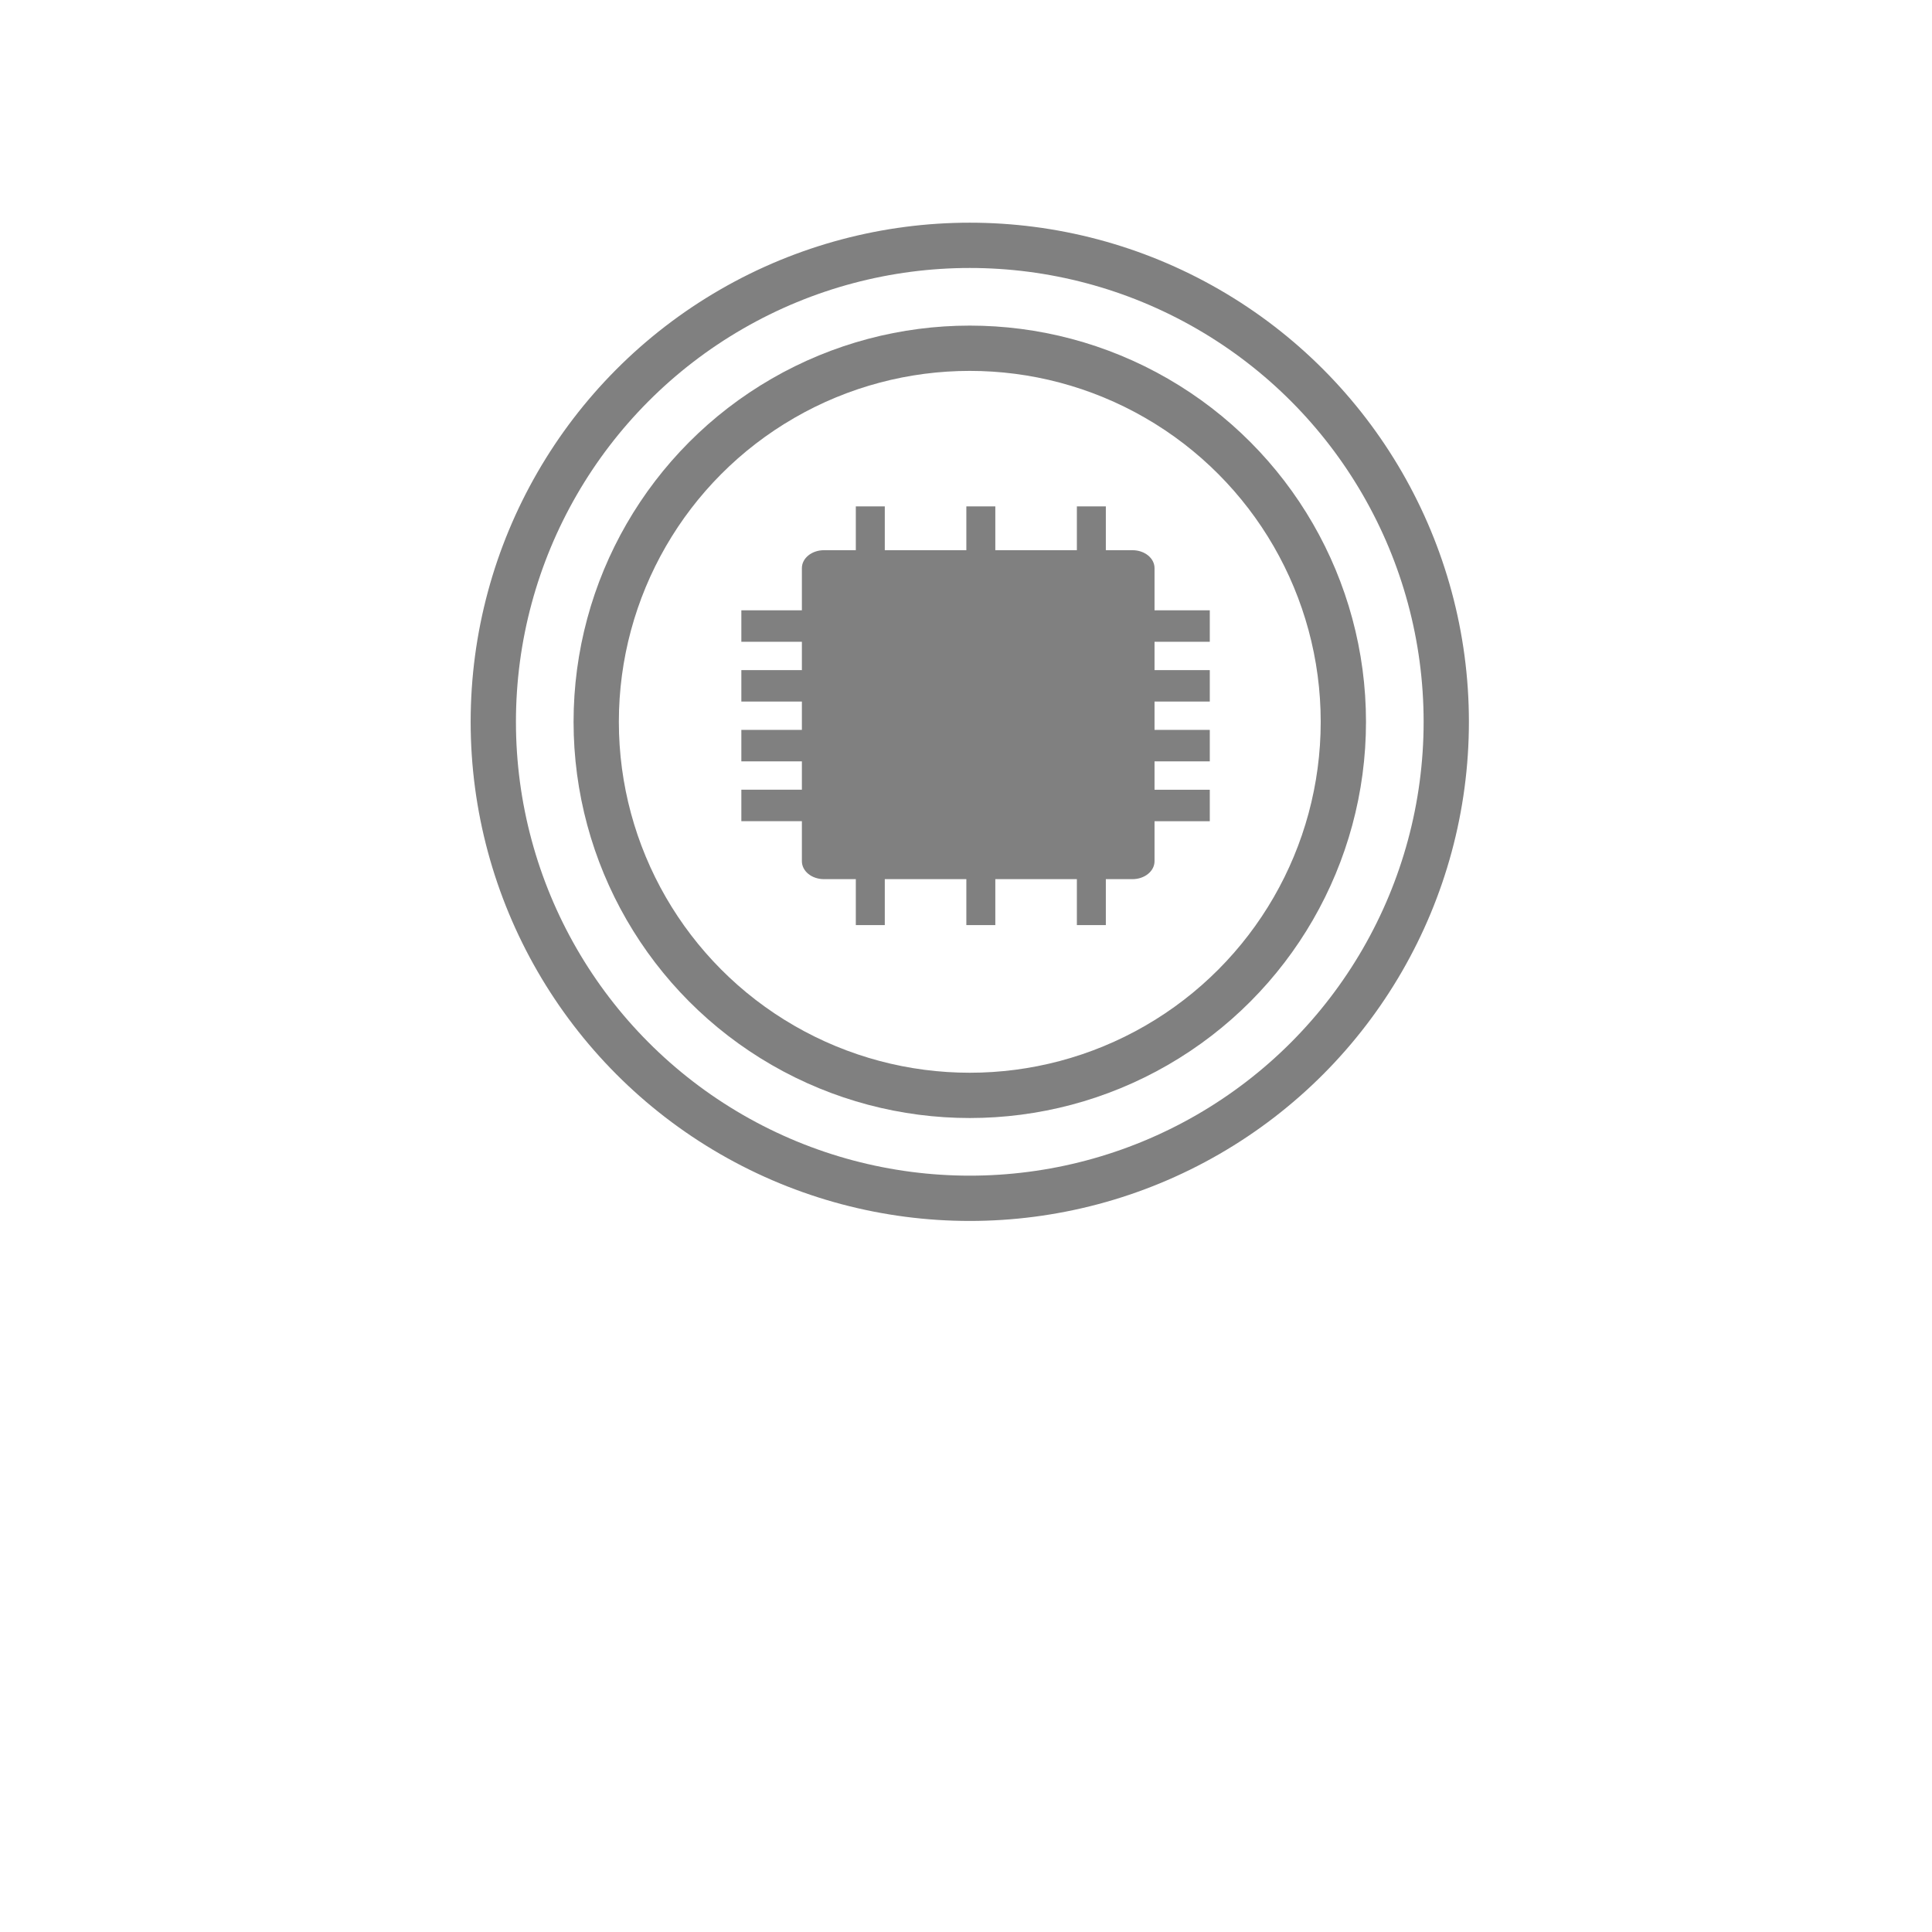 <?xml version="1.0" encoding="UTF-8" standalone="no"?>
<svg
   xmlns:osb="http://www.openswatchbook.org/uri/2009/osb"
   xmlns:dc="http://purl.org/dc/elements/1.1/"
   xmlns:cc="http://creativecommons.org/ns#"
   xmlns:rdf="http://www.w3.org/1999/02/22-rdf-syntax-ns#"
   xmlns:svg="http://www.w3.org/2000/svg"
   xmlns="http://www.w3.org/2000/svg"
   xmlns:sodipodi="http://sodipodi.sourceforge.net/DTD/sodipodi-0.dtd"
   xmlns:inkscape="http://www.inkscape.org/namespaces/inkscape"
   width="256"
   height="256"
   viewBox="0 0 67.733 67.733"
   version="1.1"
   id="svg8"
   inkscape:version="1.0.1 (3bc2e813f5, 2020-09-07)"
   sodipodi:docname="shield-cell.svg"
   inkscape:export-filename="C:\Users\keath\Workspace\KMX\elite-streamdeck-icons\srv.png"
   inkscape:export-xdpi="96"
   inkscape:export-ydpi="96">
  <defs
     id="defs2">
    <linearGradient
       id="linearGradient1429"
       osb:paint="solid">
      <stop
         style="stop-color:#000000;stop-opacity:1;"
         offset="0"
         id="stop1427" />
    </linearGradient>
  </defs>
  <sodipodi:namedview
     id="base"
     pagecolor="#000000"
     bordercolor="#666666"
     borderopacity="1"
     inkscape:pageopacity="0"
     inkscape:pageshadow="2"
     inkscape:zoom="3.959798"
     inkscape:cx="86.944559"
     inkscape:cy="139.58598"
     inkscape:document-units="px"
     inkscape:current-layer="layer2"
     showgrid="true"
     units="px"
     inkscape:snap-grids="true"
     objecttolerance="10000"
     guidetolerance="10000"
     inkscape:window-width="2321"
     inkscape:window-height="1879"
     inkscape:window-x="4802"
     inkscape:window-y="103"
     inkscape:window-maximized="0"
     inkscape:document-rotation="0"
     showguides="true"
     showborder="true"
     borderlayer="false">
    <inkscape:grid
       type="xygrid"
       id="grid4623" />
    <sodipodi:guide
       position="-3.969,62.442"
       orientation="0,256"
       id="guide3351" />
    <sodipodi:guide
       position="62.177,70.379"
       orientation="256,0"
       id="guide3353" />
    <sodipodi:guide
       position="-2.646,22.754"
       orientation="0,-256"
       id="guide3355" />
    <sodipodi:guide
       position="5.292,70.379"
       orientation="-256,0"
       id="guide3357" />
    <sodipodi:guide
       position="0,67.733"
       orientation="0,256"
       id="guide3359" />
    <sodipodi:guide
       position="67.733,67.733"
       orientation="256,0"
       id="guide3361" />
    <sodipodi:guide
       position="67.733,0"
       orientation="0,-256"
       id="guide3363" />
    <sodipodi:guide
       position="0,0"
       orientation="-256,0"
       id="guide3365" />
    <sodipodi:guide
       position="0,67.733"
       orientation="0,256"
       id="guide3367" />
    <sodipodi:guide
       position="67.733,67.733"
       orientation="256,0"
       id="guide3369" />
    <sodipodi:guide
       position="67.733,0"
       orientation="0,-256"
       id="guide3371" />
    <sodipodi:guide
       position="0,0"
       orientation="-256,0"
       id="guide3373" />
    <sodipodi:guide
       position="0,67.733"
       orientation="0,256"
       id="guide3375" />
    <sodipodi:guide
       position="67.733,67.733"
       orientation="256,0"
       id="guide3377" />
    <sodipodi:guide
       position="67.733,0"
       orientation="0,-256"
       id="guide3379" />
    <sodipodi:guide
       position="0,0"
       orientation="-256,0"
       id="guide3381" />
  </sodipodi:namedview>
  <g
     inkscape:groupmode="layer"
     id="layer2"
     inkscape:label="Icon">
    <g
       id="g972"
       transform="matrix(0.9,0,0,0.9,2.554,2.651)"
       style="stroke-width:1.111">
      <g
         id="g935"
         transform="matrix(0.579,0,0,0.629,15.164,7.461)"
         style="stroke-width:1.841">
        <path
           style="fill:none;fill-opacity:1;stroke:#808080;stroke-width:1.949;stroke-linejoin:round;stroke-miterlimit:4;stroke-dasharray:none;stroke-dashoffset:6;stroke-opacity:1;paint-order:markers fill stroke"
           d="M 27.461,18.521 V 14.817"
           id="path911" />
        <path
           style="fill:none;fill-opacity:1;stroke:#808080;stroke-width:1.949;stroke-linejoin:round;stroke-miterlimit:4;stroke-dasharray:none;stroke-dashoffset:6;stroke-opacity:1;paint-order:markers fill stroke"
           d="M 34.897,18.521 V 14.817"
           id="path911-4" />
        <path
           style="fill:none;fill-opacity:1;stroke:#808080;stroke-width:1.949;stroke-linejoin:round;stroke-miterlimit:4;stroke-dasharray:none;stroke-dashoffset:6;stroke-opacity:1;paint-order:markers fill stroke"
           d="M 42.333,18.521 V 14.817"
           id="path911-1" />
        <path
           style="fill:none;fill-opacity:1;stroke:#808080;stroke-width:1.949;stroke-linejoin:round;stroke-miterlimit:4;stroke-dasharray:none;stroke-dashoffset:6;stroke-opacity:1;paint-order:markers fill stroke"
           d="M 27.461,40.746 V 37.042"
           id="path911-7" />
        <path
           style="fill:none;fill-opacity:1;stroke:#808080;stroke-width:1.949;stroke-linejoin:round;stroke-miterlimit:4;stroke-dasharray:none;stroke-dashoffset:6;stroke-opacity:1;paint-order:markers fill stroke"
           d="M 42.333,40.746 V 37.042"
           id="path911-5" />
        <path
           style="fill:none;fill-opacity:1;stroke:#808080;stroke-width:1.949;stroke-linejoin:round;stroke-miterlimit:4;stroke-dasharray:none;stroke-dashoffset:6;stroke-opacity:1;paint-order:markers fill stroke"
           d="M 34.897,40.746 V 37.042"
           id="path911-9" />
        <path
           style="fill:none;fill-opacity:1;stroke:#808080;stroke-width:1.949;stroke-linejoin:round;stroke-miterlimit:4;stroke-dasharray:none;stroke-dashoffset:6;stroke-opacity:1;paint-order:markers fill stroke"
           d="M 50.301,25.929 H 45.343"
           id="path911-6" />
        <path
           style="fill:none;fill-opacity:1;stroke:#808080;stroke-width:1.949;stroke-linejoin:round;stroke-miterlimit:4;stroke-dasharray:none;stroke-dashoffset:6;stroke-opacity:1;paint-order:markers fill stroke"
           d="M 50.301,29.633 H 45.343"
           id="path911-6-5" />
        <path
           style="fill:none;fill-opacity:1;stroke:#808080;stroke-width:1.949;stroke-linejoin:round;stroke-miterlimit:4;stroke-dasharray:none;stroke-dashoffset:6;stroke-opacity:1;paint-order:markers fill stroke"
           d="M 50.301,22.225 H 45.343"
           id="path911-6-3" />
        <path
           style="fill:none;fill-opacity:1;stroke:#808080;stroke-width:1.949;stroke-linejoin:round;stroke-miterlimit:4;stroke-dasharray:none;stroke-dashoffset:6;stroke-opacity:1;paint-order:markers fill stroke"
           d="M 50.301,33.338 H 45.343"
           id="path911-6-5-2" />
        <path
           style="fill:none;fill-opacity:1;stroke:#808080;stroke-width:1.949;stroke-linejoin:round;stroke-miterlimit:4;stroke-dasharray:none;stroke-dashoffset:6;stroke-opacity:1;paint-order:markers fill stroke"
           d="M 23.742,25.929 H 18.785"
           id="path911-6-36" />
        <path
           style="fill:none;fill-opacity:1;stroke:#808080;stroke-width:1.949;stroke-linejoin:round;stroke-miterlimit:4;stroke-dasharray:none;stroke-dashoffset:6;stroke-opacity:1;paint-order:markers fill stroke"
           d="M 23.742,29.633 H 18.785"
           id="path911-6-5-8" />
        <path
           style="fill:none;fill-opacity:1;stroke:#808080;stroke-width:1.949;stroke-linejoin:round;stroke-miterlimit:4;stroke-dasharray:none;stroke-dashoffset:6;stroke-opacity:1;paint-order:markers fill stroke"
           d="M 23.742,22.225 H 18.785"
           id="path911-6-3-3" />
        <path
           style="fill:none;fill-opacity:1;stroke:#808080;stroke-width:1.949;stroke-linejoin:round;stroke-miterlimit:4;stroke-dasharray:none;stroke-dashoffset:6;stroke-opacity:1;paint-order:markers fill stroke"
           d="M 23.742,33.337 H 18.785"
           id="path911-6-5-2-6" />
        <path
           style="fill:#808080;fill-opacity:1;stroke:none;stroke-width:4.872;stroke-linejoin:round;stroke-dashoffset:6;stroke-opacity:1;paint-order:markers fill stroke"
           d="m 24.345,17.529 c -0.824,0 -1.487,0.496 -1.487,1.111 v 18.15 c 0,0.616 0.663,1.111 1.487,1.111 h 20.751 c 0.824,0 1.487,-0.496 1.487,-1.111 V 18.64 c 0,-0.616 -0.663,-1.111 -1.487,-1.111 z"
           id="rect894" />
      </g>
      <circle
         style="fill:none;stroke:#808080;stroke-width:1.764;stroke-linecap:round;stroke-linejoin:round;stroke-dashoffset:6;stroke-opacity:1;paint-order:markers fill stroke"
         id="path937"
         cx="34.939"
         cy="25.172"
         r="14.552" />
      <circle
         style="fill:none;stroke:#808080;stroke-width:1.764;stroke-linecap:round;stroke-linejoin:round;stroke-dashoffset:6;stroke-opacity:1;paint-order:markers fill stroke"
         id="path937-7"
         cx="34.939"
         cy="25.172"
         r="18.561" />
    </g>
  </g>
</svg>
